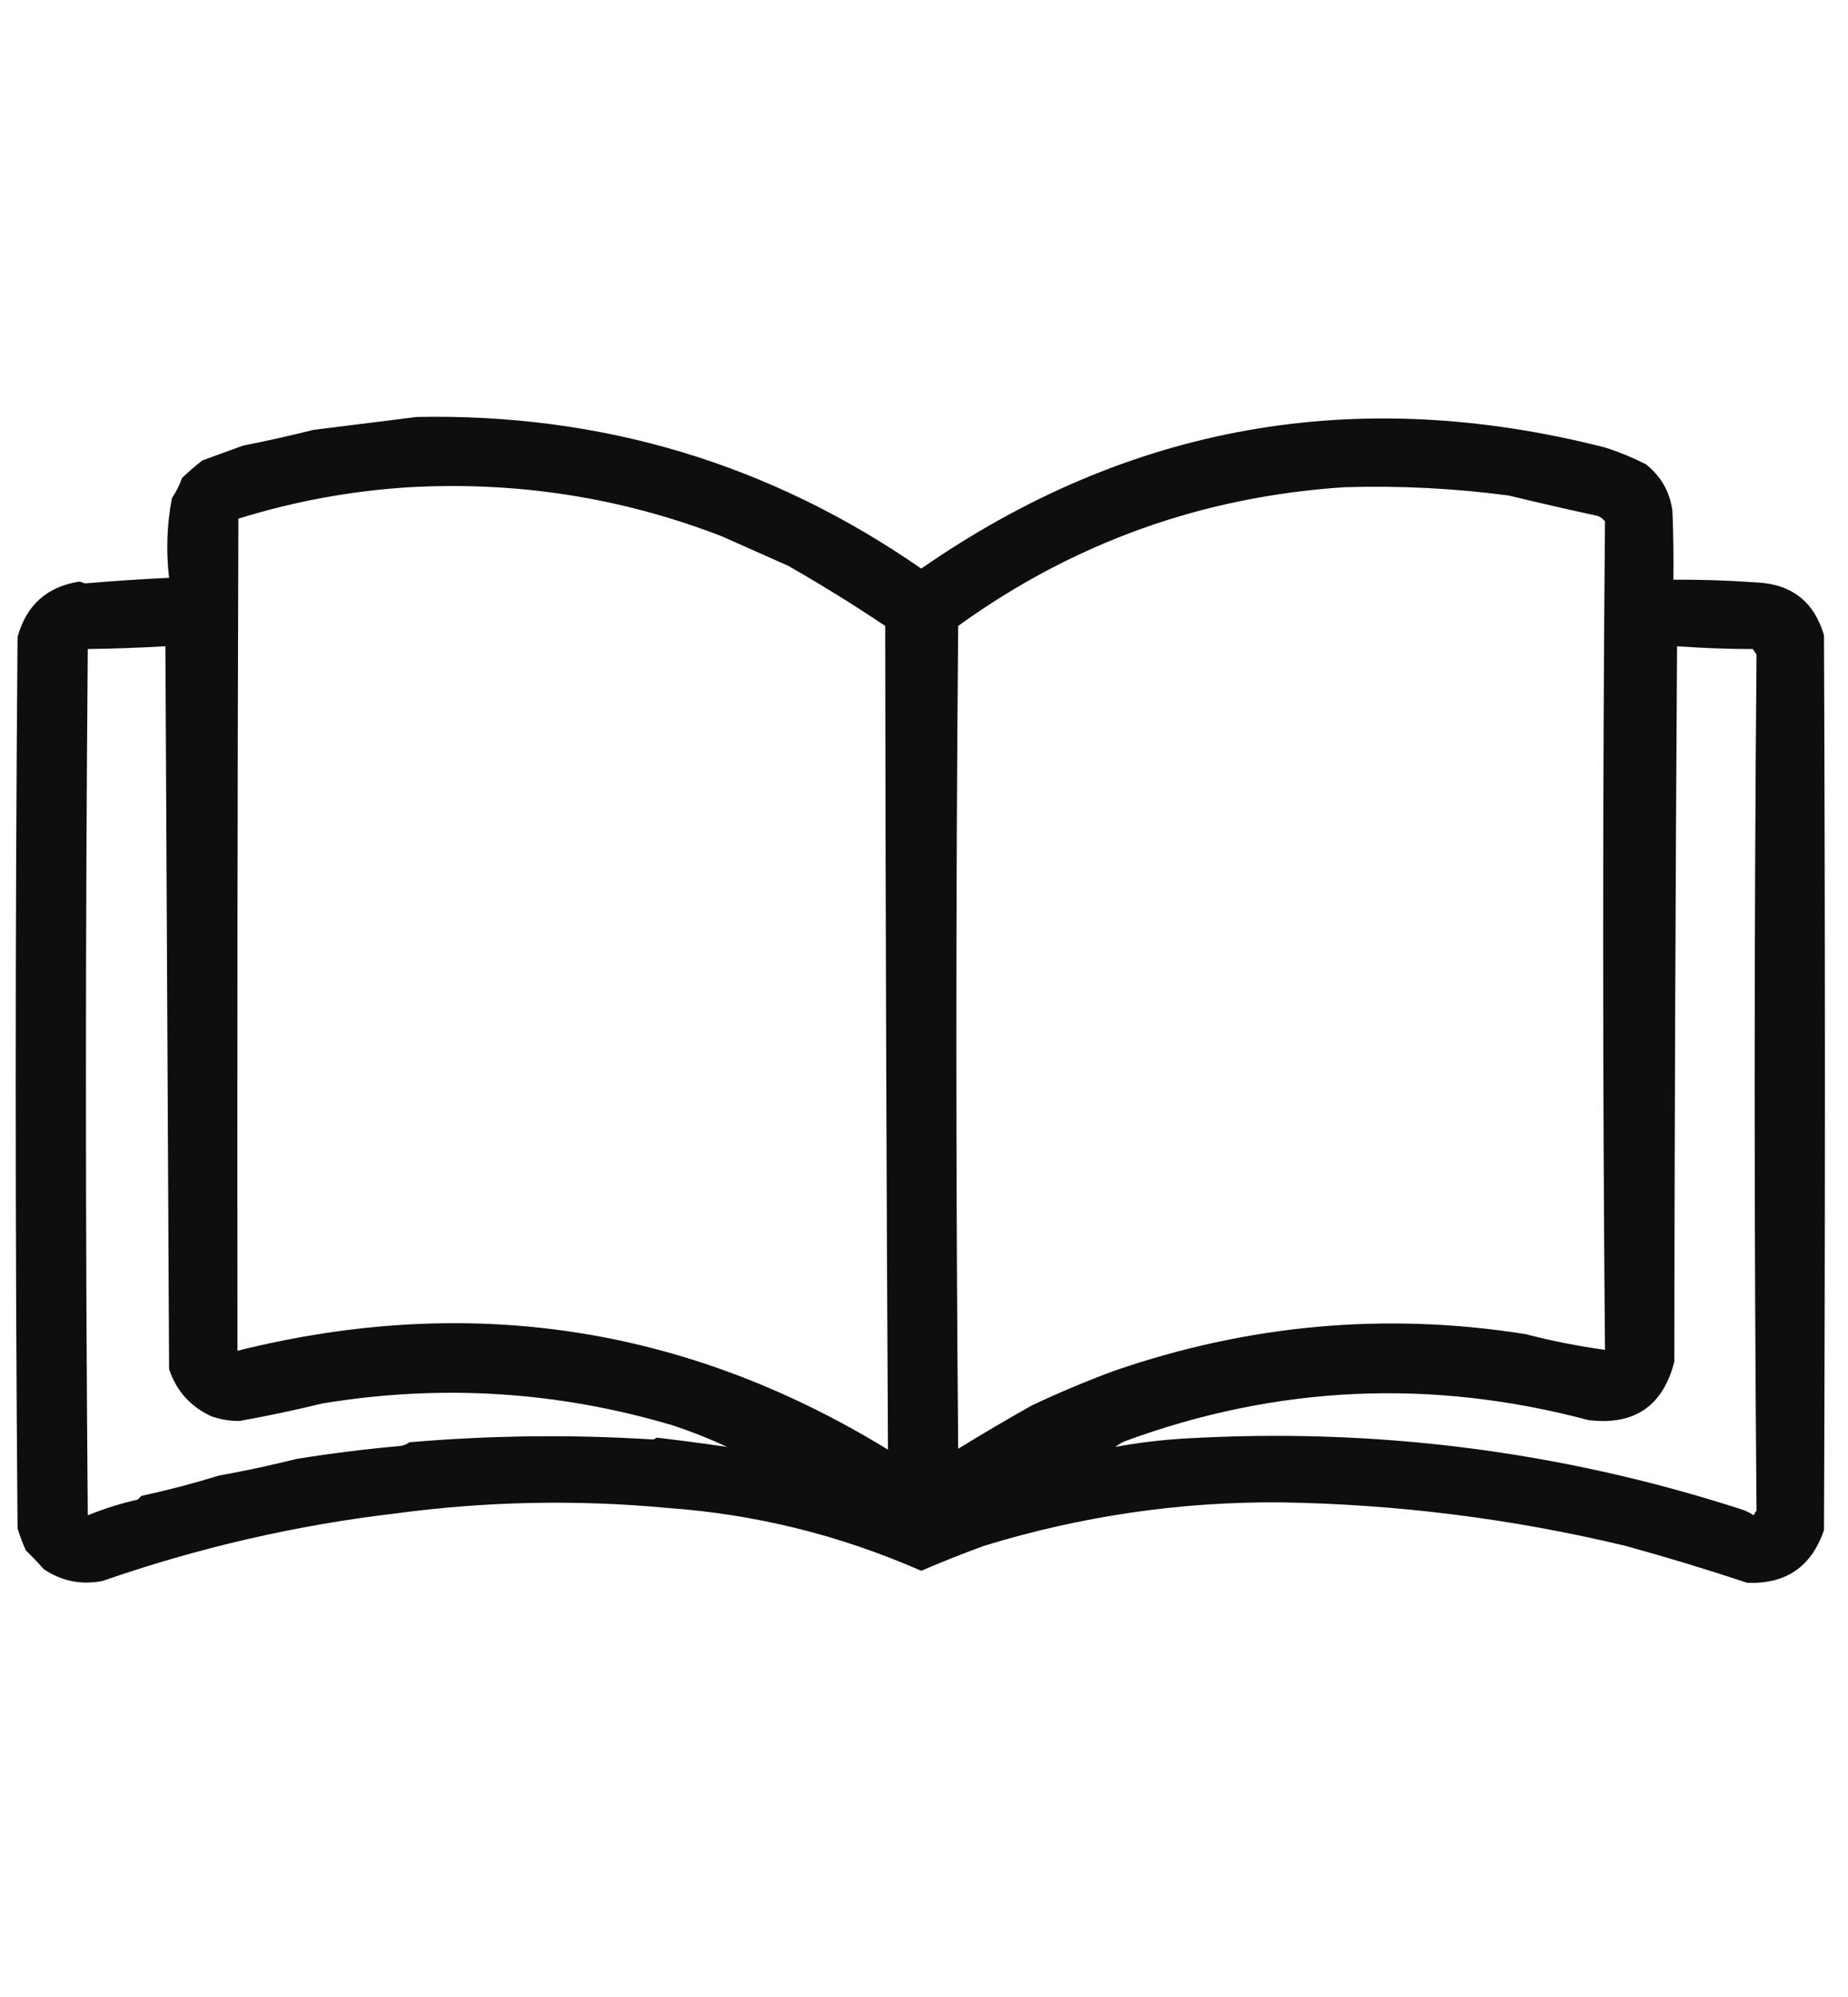 <?xml version="1.0" encoding="UTF-8"?>
<!DOCTYPE svg PUBLIC "-//W3C//DTD SVG 1.1//EN" "http://www.w3.org/Graphics/SVG/1.1/DTD/svg11.dtd">
<svg xmlns="http://www.w3.org/2000/svg" version="1.1" width="1000px" height="1080px" style="shape-rendering:geometricPrecision; text-rendering:geometricPrecision; image-rendering:optimizeQuality; fill-rule:evenodd; clip-rule:evenodd" xmlns:xlink="http://www.w3.org/1999/xlink">
<g><path style="opacity:0.943" fill="currentColor" d="M 225.5,225.5 C 325.771,223.492 416.771,250.825 498.5,307.5C 610.865,229.576 734.198,207.742 868.5,242C 876.063,244.411 883.397,247.411 890.5,251C 898.833,257.499 903.667,265.999 905,276.5C 905.5,288.829 905.667,301.162 905.5,313.5C 920.519,313.405 935.519,313.905 950.5,315C 969.477,315.866 981.644,325.366 987,343.5C 987.667,504.833 987.667,666.167 987,827.5C 980.258,847.29 966.425,856.79 945.5,856C 923.706,848.777 901.706,842.11 879.5,836C 818.268,821.326 756.101,813.492 693,812.5C 638.478,812.076 584.978,819.91 532.5,836C 521.032,840.198 509.699,844.698 498.5,849.5C 454.483,830.203 408.649,818.87 361,815.5C 311.893,810.919 262.893,811.919 214,818.5C 160.183,824.822 107.35,836.989 55.5,855C 43.91,857.268 33.244,855.102 23.5,848.5C 20.516,845.015 17.349,841.682 14,838.5C 12.216,834.599 10.716,830.599 9.5,826.5C 8.167,665.833 8.167,505.167 9.5,344.5C 14.239,327.258 25.406,317.258 43,314.5C 44,314.833 45,315.167 46,315.5C 61.131,314.213 76.298,313.213 91.5,312.5C 89.807,298.062 90.307,283.729 93,269.5C 95.277,266.064 97.111,262.397 98.5,258.5C 102.019,255.146 105.686,251.98 109.5,249C 116.833,246.333 124.167,243.667 131.5,241C 144.248,238.484 156.915,235.651 169.5,232.5C 188.464,230.144 207.131,227.811 225.5,225.5 Z M 221.5,263.5 C 280.066,260.271 336.4,269.105 390.5,290C 402.476,295.29 414.476,300.623 426.5,306C 444.353,316.181 461.853,327.014 479,338.5C 479.167,487.07 479.667,635.57 480.5,784C 371.372,717.106 254.039,699.273 128.5,730.5C 128.333,580.5 128.5,430.5 129,280.5C 159.144,271.127 189.977,265.461 221.5,263.5 Z M 727.5,263.5 C 757.298,262.572 786.964,264.072 816.5,268C 832.43,271.863 848.43,275.53 864.5,279C 866.116,279.615 867.449,280.615 868.5,282C 867.178,431.802 867.178,581.135 868.5,730C 854.06,728.036 839.727,725.203 825.5,721.5C 749.924,709.548 675.591,716.215 602.5,741.5C 587.531,747.068 572.865,753.235 558.5,760C 544.967,767.596 531.633,775.429 518.5,783.5C 517.167,635.167 517.167,486.833 518.5,338.5C 580.804,293.539 650.471,268.539 727.5,263.5 Z M 393.5,782.5 C 380.871,780.671 368.204,779.005 355.5,777.5C 354.833,777.833 354.167,778.167 353.5,778.5C 309.5,775.723 265.5,776.223 221.5,780C 220.051,781.117 218.384,781.784 216.5,782C 197.756,783.679 179.089,786.013 160.5,789C 146.677,792.456 132.677,795.456 118.5,798C 104.725,802.254 90.725,805.92 76.5,809C 75.833,809.667 75.167,810.333 74.5,811C 65.248,813.098 56.248,815.931 47.5,819.5C 46.168,663.265 46.168,507.098 47.5,351C 61.545,350.816 75.545,350.316 89.5,349.5C 90.167,479.833 90.833,610.167 91.5,740.5C 95.506,752.338 103.173,760.838 114.5,766C 119.357,767.671 124.357,768.505 129.5,768.5C 144.649,765.794 159.649,762.627 174.5,759C 238.852,748.407 302.185,752.407 364.5,771C 374.463,774.323 384.13,778.157 393.5,782.5 Z M 603.5,782.5 C 604.997,781.396 606.664,780.396 608.5,779.5C 690.776,749.205 774.442,745.372 859.5,768C 884.3,771.029 899.8,760.529 906,736.5C 906.167,607.499 906.667,478.499 907.5,349.5C 921.453,350.513 935.12,351.013 948.5,351C 949.167,352 949.833,353 950.5,354C 949.167,508.333 949.167,662.667 950.5,817C 949.874,817.75 949.374,818.584 949,819.5C 946.72,817.963 944.22,816.797 941.5,816C 843.881,784.602 743.548,771.936 640.5,778C 627.959,778.774 615.625,780.274 603.5,782.5 Z"/></g>
</svg>

